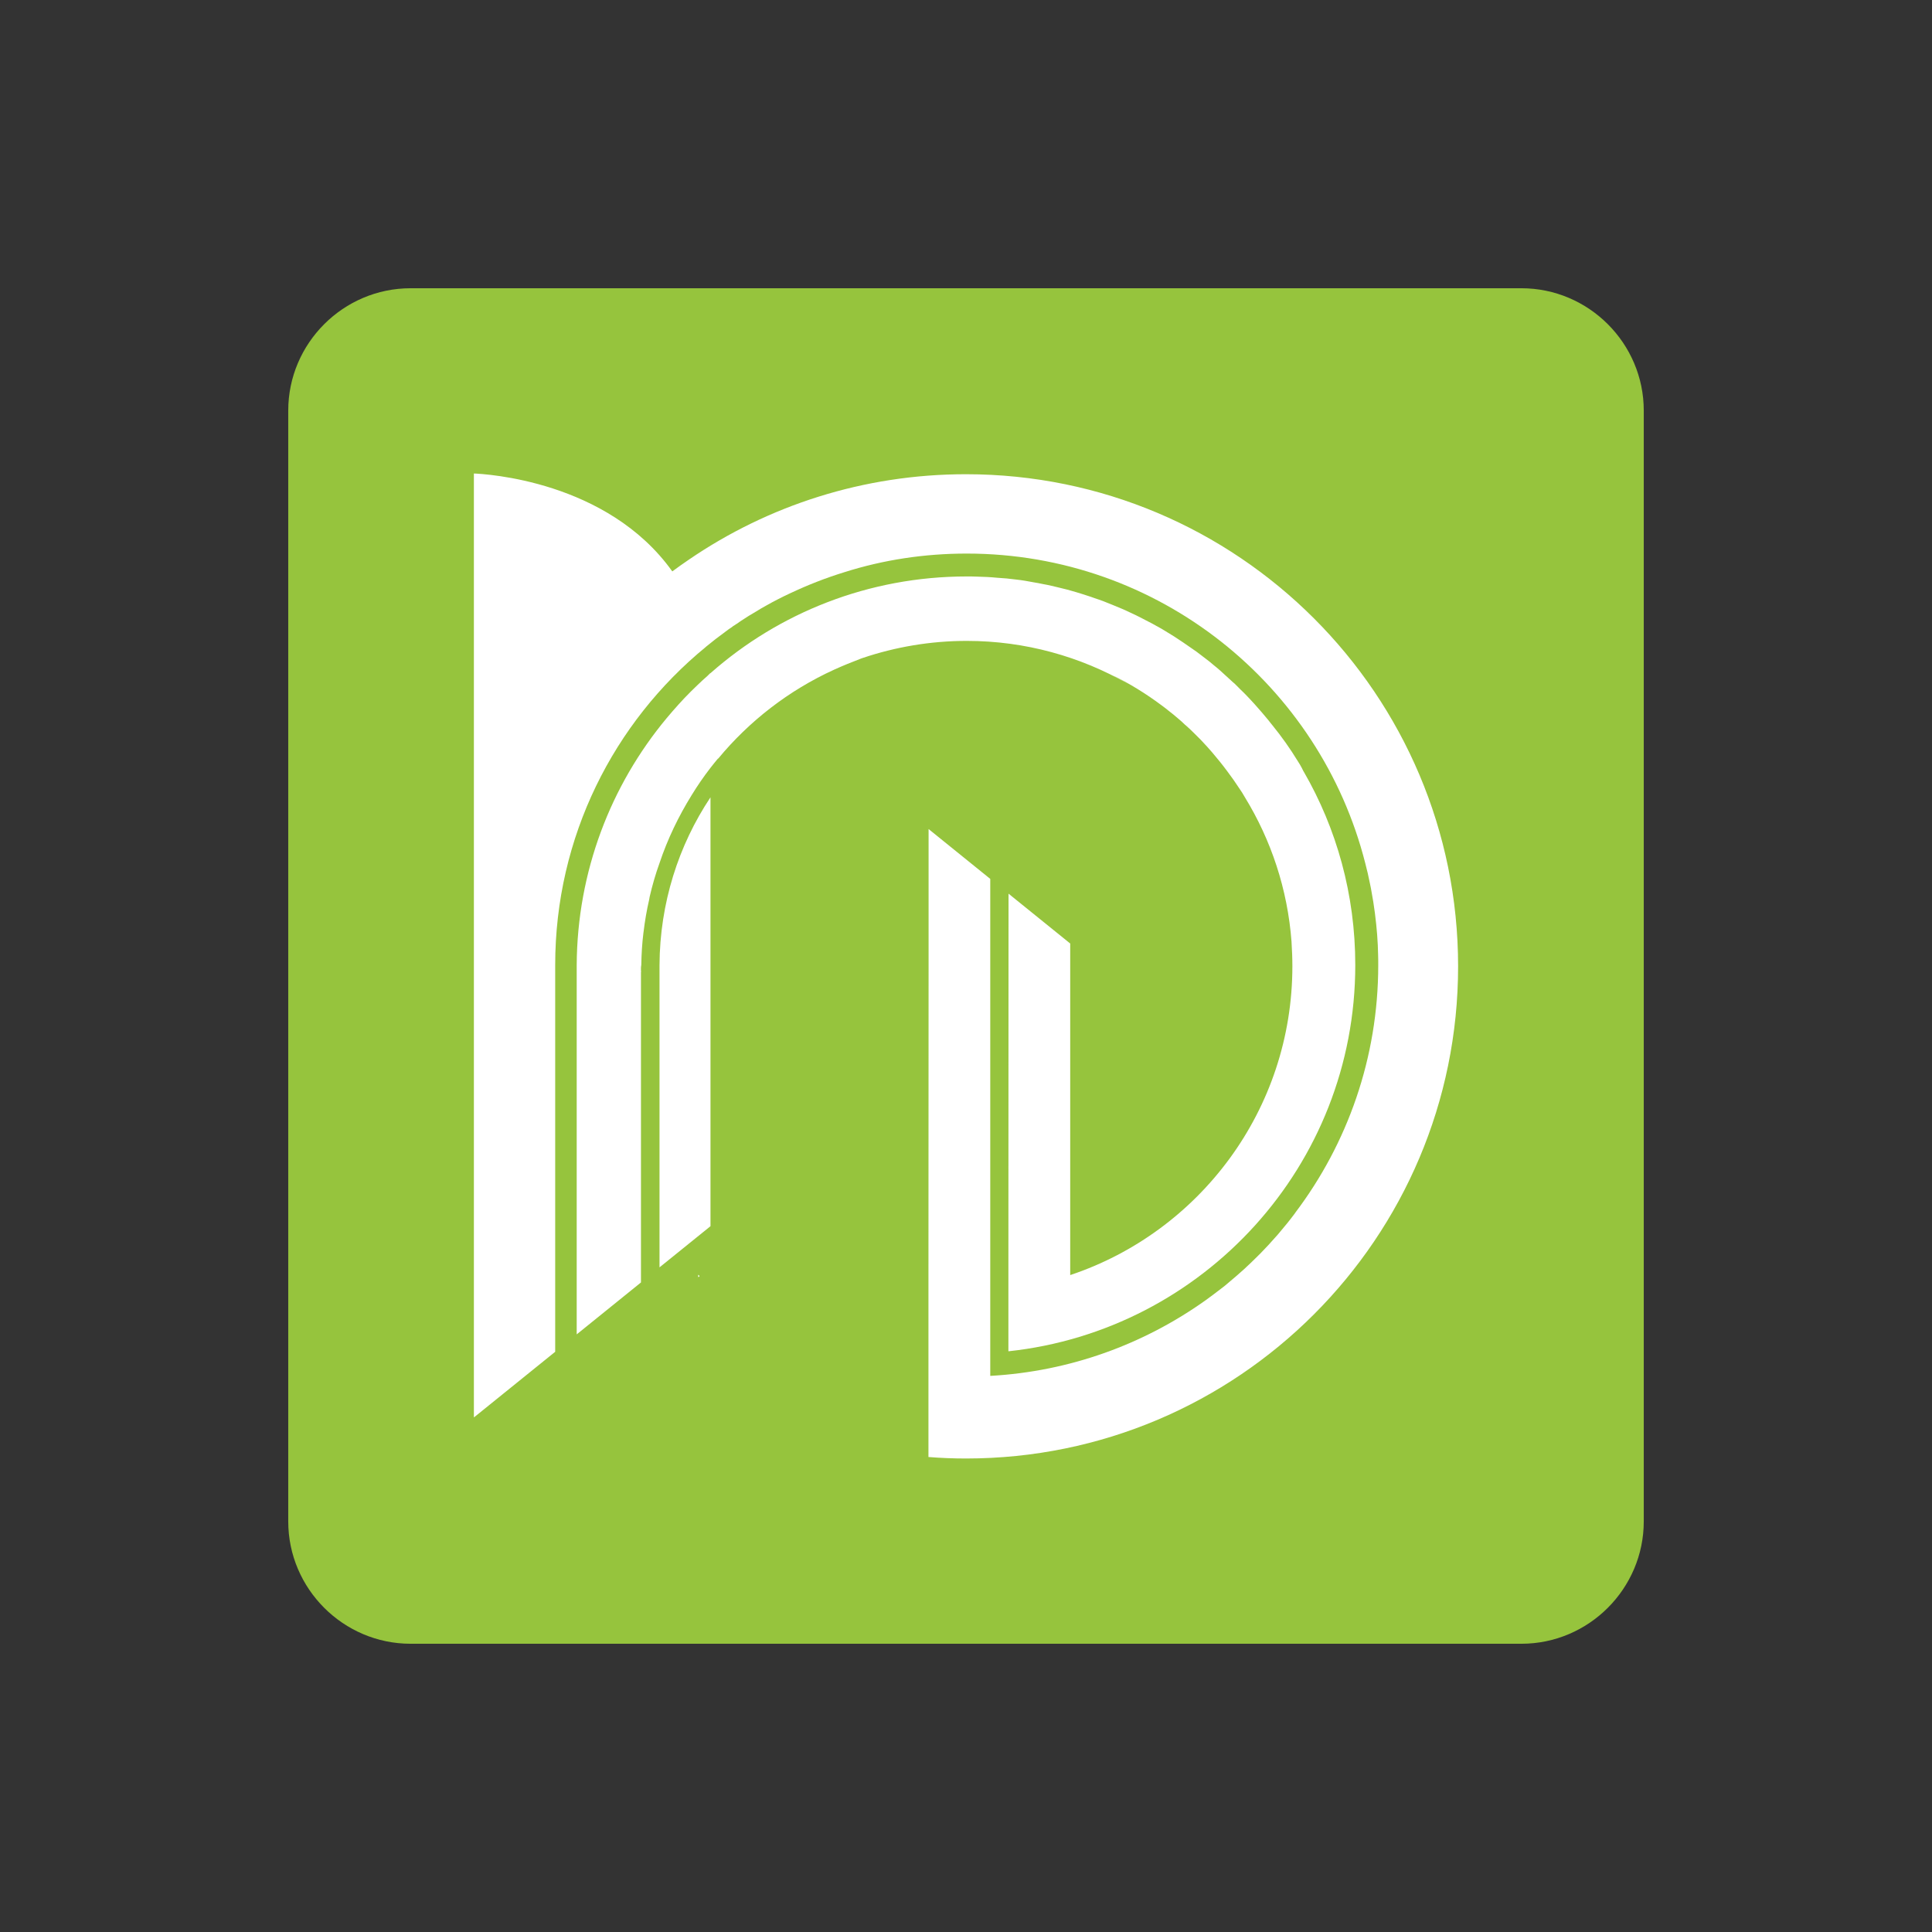 <?xml version="1.0" encoding="UTF-8" standalone="no"?>
<!-- Created with Inkscape (http://www.inkscape.org/) -->

<svg
   xmlns:dc="http://purl.org/dc/elements/1.1/"
   xmlns:cc="http://creativecommons.org/ns#"
   xmlns:rdf="http://www.w3.org/1999/02/22-rdf-syntax-ns#"
   xmlns:svg="http://www.w3.org/2000/svg"
   xmlns="http://www.w3.org/2000/svg"
   xmlns:sodipodi="http://sodipodi.sourceforge.net/DTD/sodipodi-0.dtd"
   xmlns:inkscape="http://www.inkscape.org/namespaces/inkscape"
   version="1.1"
   id="Layer_1"
   x="0px"
   y="0px"
   width="600px"
   height="600px"
   viewBox="0 0 600 600"
   enable-background="new 0 0 600 600"
   xml:space="preserve"
   inkscape:version="0.91 r13725"
   sodipodi:docname="icon_ink.svg"><rect x="0" y="0" width="600" height="600" fill="#333333" stroke="none"/><defs
     id="defs4157" /><sodipodi:namedview
     pagecolor="#ffffff"
     bordercolor="#666666"
     borderopacity="1"
     objecttolerance="10"
     gridtolerance="10"
     guidetolerance="10"
     inkscape:pageopacity="0"
     inkscape:pageshadow="2"
     inkscape:window-width="1920"
     inkscape:window-height="1017"
     id="namedview4155"
     showgrid="false"
     inkscape:zoom="1.4133333"
     inkscape:cx="300"
     inkscape:cy="300"
     inkscape:window-x="-8"
     inkscape:window-y="-8"
     inkscape:window-maximized="1"
     inkscape:current-layer="Layer_1" /><g
     enable-background="new    "
     id="g4137"><path
       fill="#96C43D"
       d="M510.485,472.483c0,20.9-17.1,38-38,38H127.515c-20.9,0-38-17.1-38-38V127.517c0-20.9,17.1-38,38-38   h344.971c20.9,0,38,17.1,38,38V472.483z"
       id="path4139" /></g><g
     id="g4141"><path
       fill="#FFFFFF"
       d="M217.232,396.357l-0.35,0.241v-0.702C216.994,396.064,217.114,396.185,217.232,396.357z"
       id="path4143" /><path
       fill="#FFFFFF"
       d="M217.232,396.357l-0.35,0.241v-0.702C216.994,396.064,217.114,396.185,217.232,396.357z"
       id="path4145" /><g
       id="g4147"><path
         fill="#FFFFFF"
         d="M420.893,299.695c0,62.265-47.189,113.482-107.726,119.96v-27.746l0.043-114.373l19.153,15.48v102.972    c40.124-13.394,68.996-51.293,68.996-95.938c0-2.493-0.105-4.943-0.259-7.426c0,0,0-0.048,0-0.1    c-1.222-16.403-6.367-31.678-14.515-44.97c-0.51-0.917-1.119-1.884-1.734-2.75c-1.176-1.818-2.449-3.598-3.713-5.283    c-1.469-1.991-3.045-3.927-4.648-5.813c-0.541-0.614-1.053-1.224-1.613-1.833c-1.373-1.532-2.796-2.996-4.284-4.42    c-0.763-0.764-1.582-1.53-2.401-2.245c-0.046-0.052-0.098-0.103-0.197-0.155c-0.716-0.714-1.457-1.373-2.271-2.038    c-0.918-0.767-1.838-1.58-2.811-2.295c-0.765-0.613-1.471-1.171-2.244-1.73c-4.806-3.589-9.921-6.731-15.327-9.402    c1.669,0.849,3.308,1.8,4.994,2.787c-14.767-8.443-31.873-13.341-50.092-13.341c-11.302,0-22.166,1.888-32.286,5.29    c-0.215,0.05-0.412,0.15-0.57,0.199c-2.803,1.071-5.589,2.197-8.391,3.469c-14.054,6.421-26.325,15.937-35.999,27.65v-0.103    c-0.816,0.967-1.628,1.988-2.388,2.957c-2.095,2.708-4.036,5.542-5.816,8.449c-4.079,6.579-7.483,13.645-9.975,21.092    c-1.226,3.396-2.244,6.912-3.064,10.481c-0.044,0.304-0.096,0.611-0.151,0.867c-0.767,3.297-1.329,6.61-1.734,9.977    c0,0.149-0.046,0.203-0.046,0.31c-0.413,3.311-0.613,6.661-0.665,10.021c-0.055,0.305-0.101,0.615-0.101,0.914v0.617    c0,0.155,0,0.359,0.046,0.508c-0.046,0.103-0.046,0.153-0.046,0.258v96.287l-19.958,16.125V299.695    c0.159-29.076,10.593-55.809,27.904-76.628c2.397-2.852,4.88-5.659,7.535-8.293c0.662-0.613,1.328-1.273,1.986-1.935    c1.075-1.019,2.138-2.041,3.214-2.956l0.608-0.612c0.106-0.101,0.211-0.207,0.355-0.258c21.177-18.691,49.081-29.99,79.542-29.99    c1.02,0,2.021,0,3.036,0.048c0.046,0,0.046,0,0.046,0c2.146,0.048,4.295,0.151,6.381,0.356c1.987,0.101,3.915,0.306,5.863,0.558    c1.862,0.205,3.7,0.515,5.494,0.868c0.907,0.156,1.825,0.306,2.745,0.515c0.899,0.15,1.832,0.353,2.737,0.559    c0.719,0.151,1.435,0.355,2.142,0.509c1.835,0.404,3.677,0.916,5.398,1.426c0.817,0.255,1.684,0.507,2.499,0.768    c0.312,0.1,0.621,0.199,0.904,0.301c0.823,0.257,1.595,0.511,2.398,0.812c0.973,0.312,1.937,0.668,2.91,1.024    c0.905,0.356,1.836,0.716,2.797,1.122c1.893,0.763,3.729,1.53,5.514,2.398c0.958,0.444,1.832,0.846,2.723,1.306    c0.931,0.458,1.795,0.919,2.655,1.376c0.921,0.459,1.793,0.918,2.655,1.427c0.914,0.459,1.731,0.969,2.593,1.482    c1.026,0.609,1.946,1.171,2.902,1.781c0.958,0.61,1.934,1.279,2.851,1.888c0.916,0.613,1.835,1.274,2.803,1.938    c0.918,0.614,1.831,1.273,2.703,1.969c0.512,0.375,0.971,0.766,1.475,1.126c0.819,0.606,1.636,1.27,2.403,1.935    c0.715,0.561,1.361,1.122,2.07,1.734c1.373,1.223,2.755,2.495,4.126,3.771c0.055,0.048,0.106,0.048,0.158,0.1    c0.66,0.667,1.371,1.327,2.039,2.038c0.709,0.665,1.379,1.322,2.038,2.025c0.706,0.763,1.426,1.479,2.087,2.245    c0.047,0.049,0.104,0.096,0.151,0.153c0.772,0.862,1.58,1.785,2.323,2.647c0.725,0.819,1.386,1.683,2.099,2.5    c0.36,0.509,0.771,0.967,1.174,1.479c2.907,3.567,5.556,7.321,7.955,11.249c0.408,0.613,0.765,1.226,1.117,1.886    c0.099,0.154,0.153,0.255,0.24,0.458c0,0.106,0.048,0.154,0.112,0.208c0.046,0.154,0.103,0.202,0.154,0.353    c0.056,0.103,0.136,0.206,0.189,0.306C415.101,257.327,420.893,277.806,420.893,299.695z"
         id="path4149" /><path
         fill="#FFFFFF"
         d="M204.818,393.59l15.831-12.786V247.609c-9.929,14.919-15.727,32.844-15.831,52.086V393.59z"
         id="path4151" /><path
         fill="#FFFFFF"
         d="M299.984,147.275c-31.877,0-61.504,9.769-85.974,26.477c-1.787,1.206-3.504,2.43-5.221,3.703    c-10.104-14.156-24.672-21.714-37.127-25.763c-12.46-4.041-22.814-4.571-24.491-4.642v293.072h0.1l25.15-20.312V299.695    c0-39.815,18.193-75.354,46.763-98.771c0,0,0,0,0-0.018c1.993-1.645,4.083-3.264,6.21-4.807c0.598-0.492,1.245-0.919,1.869-1.325    c0.26-0.239,0.548-0.429,0.834-0.581c0.296-0.204,0.54-0.408,0.833-0.542c0.409-0.324,0.831-0.58,1.243-0.87    c0.781-0.503,1.545-0.998,2.317-1.496c0.793-0.49,1.552-0.946,2.371-1.408c1.037-0.662,2.072-1.255,3.129-1.833    c1.239-0.694,2.448-1.363,3.696-1.988c1.195-0.597,2.367-1.208,3.581-1.75c5.466-2.585,11.122-4.811,16.989-6.614    c12-3.805,24.763-5.776,37.959-5.776c59.702,0,109.77,40.889,123.782,96.188c0.535,2.038,1.031,4.115,1.432,6.204    c0.23,1.035,0.433,2.069,0.6,3.143c0.171,0.885,0.316,1.752,0.457,2.636c0.364,2.275,0.665,4.604,0.902,6.935    c0.102,1.104,0.203,2.16,0.297,3.244c0.062,1.071,0.128,2.158,0.2,3.265c0.051,0.952,0.068,1.917,0.097,2.874    c0.041,1.085,0.041,2.208,0.041,3.309c0,28.835-9.588,55.487-25.752,76.886c-0.056,0.086-0.096,0.17-0.163,0.252    c-0.749,1.017-1.517,1.981-2.305,2.978c-0.98,1.206-1.991,2.404-2.982,3.586c-0.928,1.067-1.874,2.101-2.824,3.144    c-0.529,0.537-1.03,1.114-1.583,1.665c-0.576,0.624-1.2,1.269-1.822,1.866c-0.707,0.708-1.452,1.426-2.174,2.126    c-0.731,0.695-1.441,1.36-2.156,2.024c-1.559,1.387-3.141,2.784-4.751,4.11c-0.771,0.679-1.584,1.342-2.383,1.922    c-1.614,1.255-3.246,2.469-4.917,3.673c-19.026,13.503-41.892,21.963-66.677,23.345V272.948l-19.154-15.48v42.243l-0.041,95.206    v57.572c3.857,0.307,7.732,0.461,11.645,0.461c84.408,0,152.844-68.431,152.844-152.844    C452.828,215.709,384.393,147.275,299.984,147.275z"
         id="path4153" /></g></g></svg>